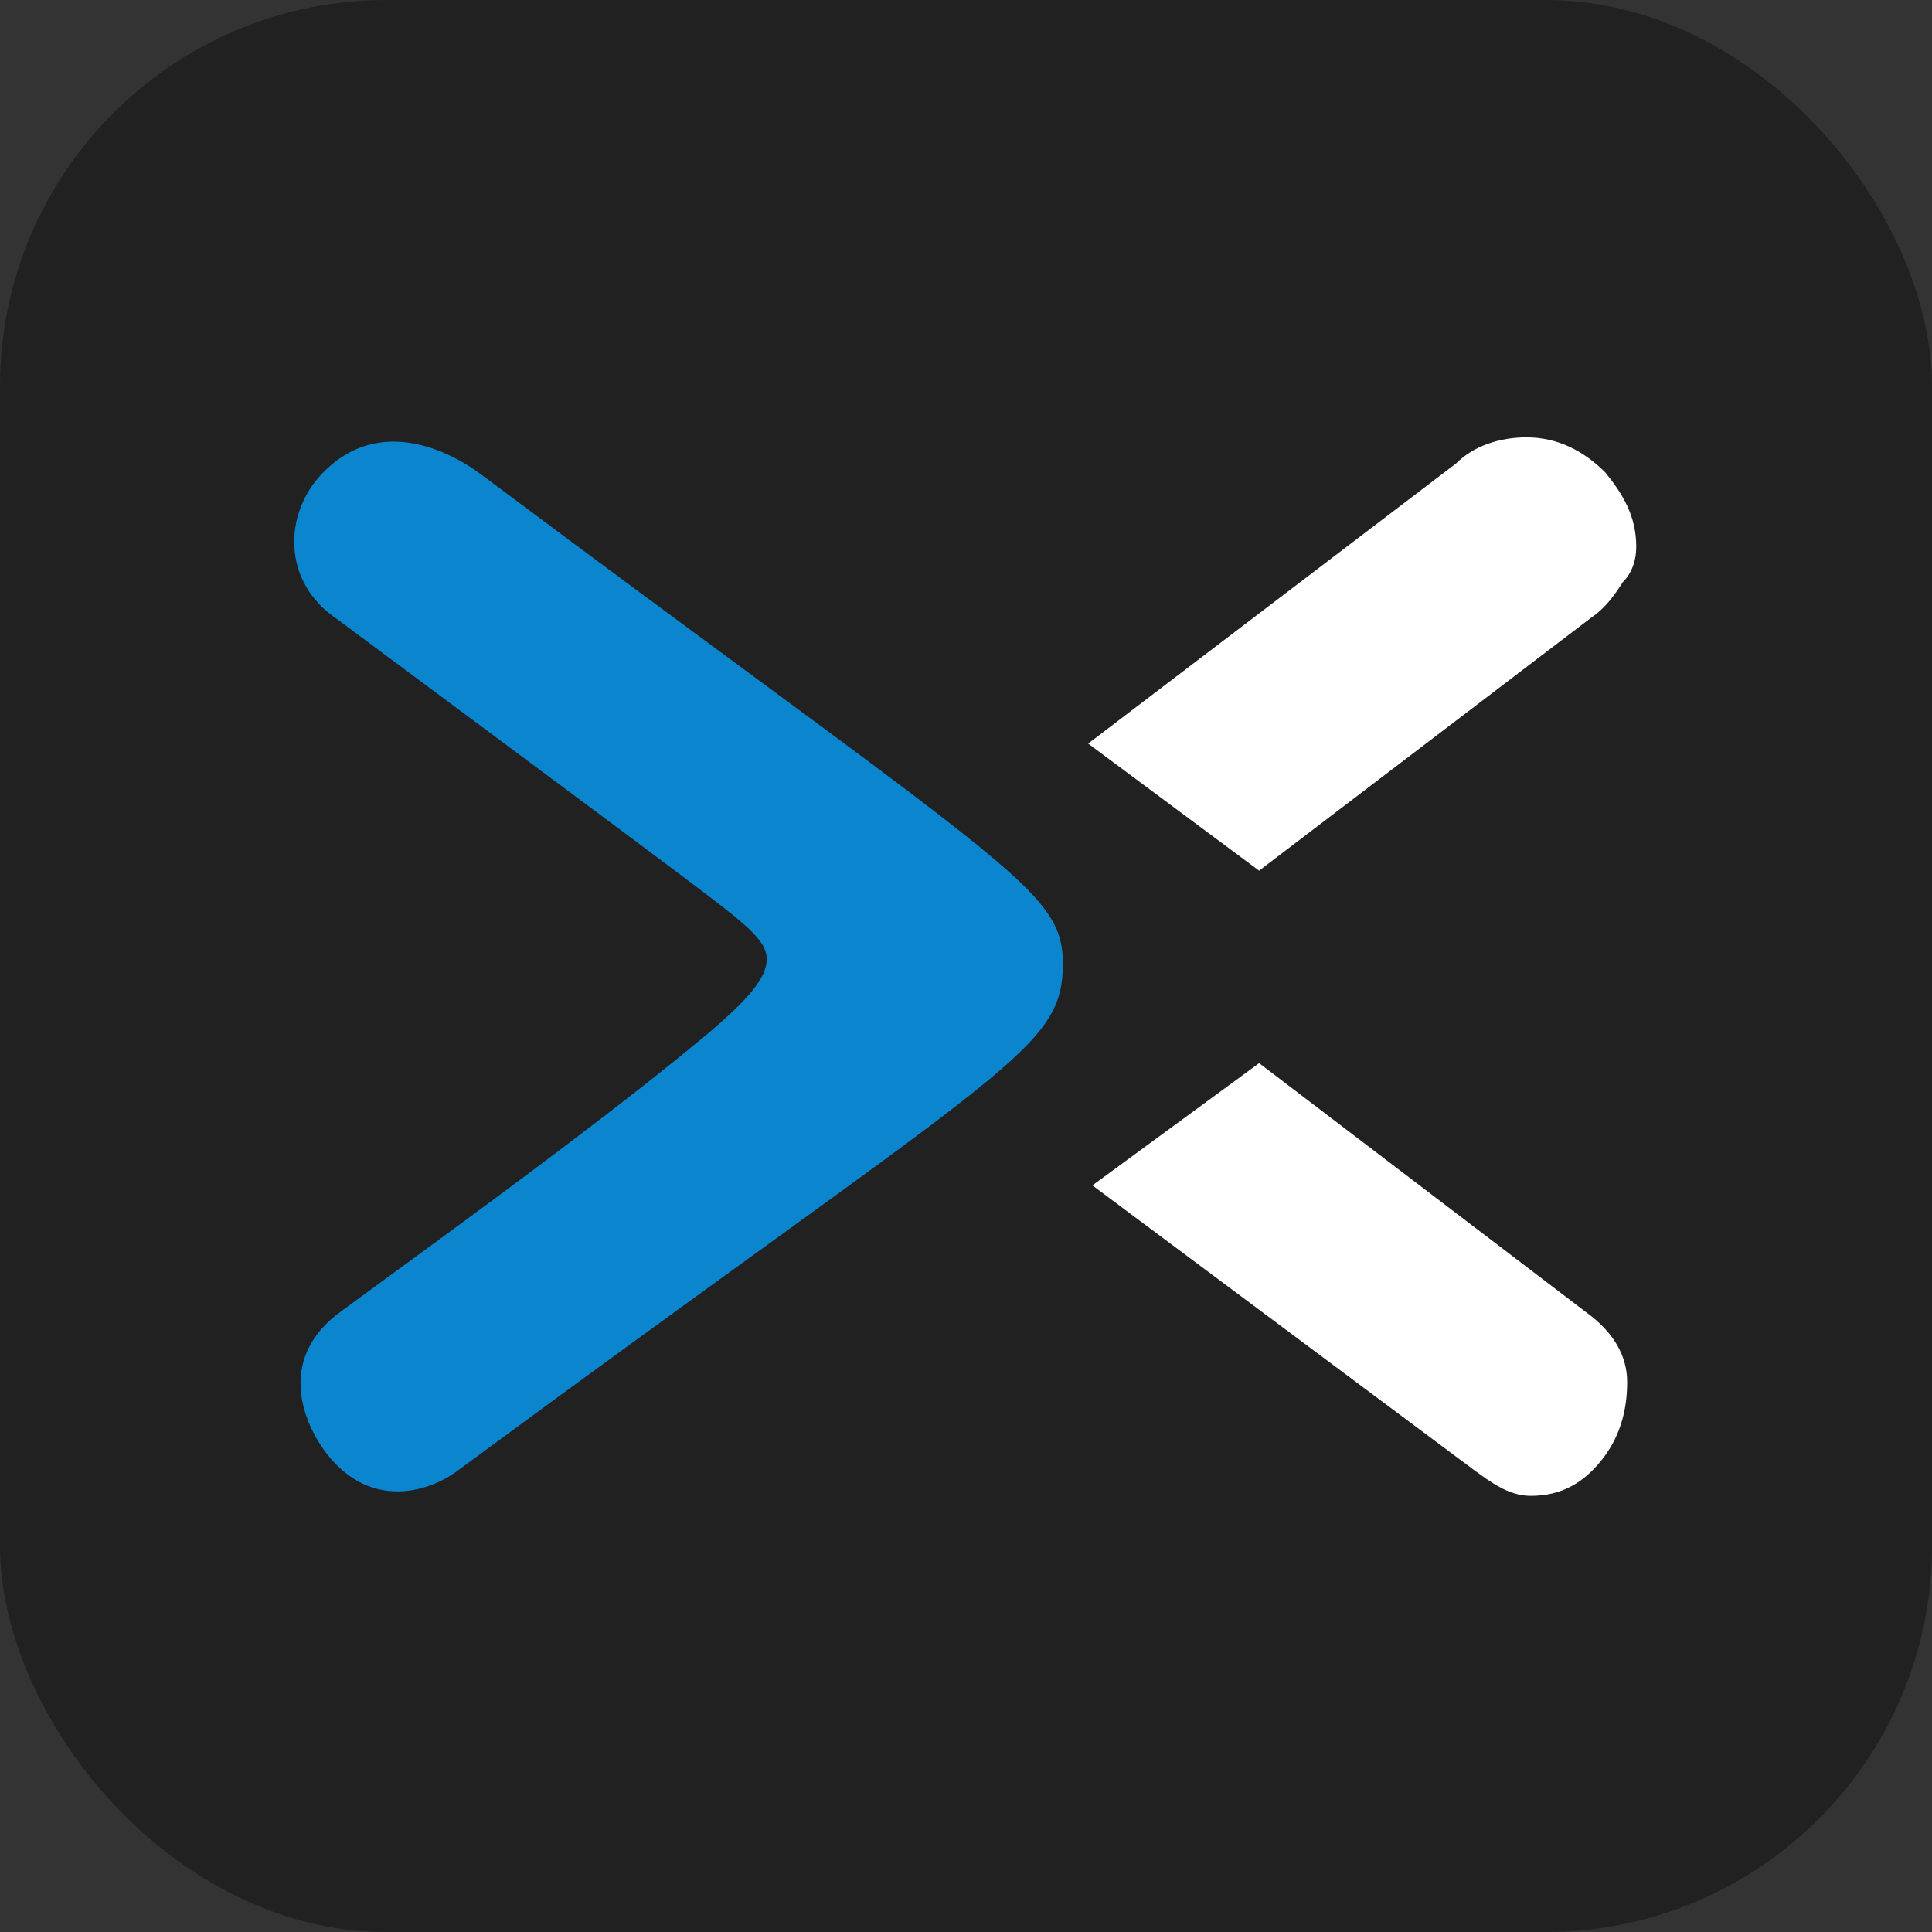 <svg xmlns="http://www.w3.org/2000/svg" version="1.1" xmlns:xlink="http://www.w3.org/1999/xlink" xmlns:svgjs="http://svgjs.dev/svgjs" width="1000" height="1000"><rect width="100%" height="100%" fill="#333333" stroke="none"/><g clip-path="url(#SvgjsClipPath1084)"><rect width="1000" height="1000" fill="#212121"></rect><g transform="matrix(5.109,0,0,5.109,150,221.533)"><svg xmlns="http://www.w3.org/2000/svg" version="1.1" xmlns:xlink="http://www.w3.org/1999/xlink" xmlns:svgjs="http://svgjs.dev/svgjs" width="137" height="109"><svg width="137" height="109" viewBox="0 0 137 109" fill="none" xmlns="http://www.w3.org/2000/svg">
<path fill-rule="evenodd" clip-rule="evenodd" d="M98.204 64.346L131.926 90.036C134.136 91.814 135.489 94.022 135.489 96.658C135.489 99.785 134.631 102.422 132.847 104.629C131.068 106.836 128.852 108.185 125.722 108.185C123.511 108.185 121.727 106.836 119.949 105.549L81.312 76.731L98.204 64.346Z" fill="white"></path>
<path fill-rule="evenodd" clip-rule="evenodd" d="M80.883 31.972L118.167 3.583C119.945 1.805 122.587 0.947 125.292 0.947C128.423 0.947 131.065 2.295 133.275 4.503C135.059 6.71 136.411 8.917 136.411 12.044C136.411 13.393 135.979 14.681 135.059 15.601C134.195 16.95 133.275 18.237 131.923 19.157L98.201 44.848L80.883 31.972Z" fill="white"></path>
<path d="M65.979 39.35C57.501 32.77 43.257 22.553 19.462 4.764C15.501 1.799 8.626 -1.021 3.24 4.65C-0.572 8.658 -0.879 15.549 4.803 19.371C23.331 33.162 34.144 41.158 40.45 45.92C46.263 50.31 48.314 51.881 48.314 53.813C48.314 55.558 46.825 57.635 41.842 61.777C30.189 71.509 8.598 86.922 4.774 89.814C-1.391 94.628 1.49 101.188 3.984 104.215C8.354 109.504 14.109 107.872 17.16 105.517C44.098 85.662 59.189 75.155 67.615 68.595C76.411 61.746 78.183 59.143 78.314 54.753C78.462 50.114 76.763 47.707 65.979 39.35Z" fill="#0A85CE"></path>
</svg></svg></g></g><defs><clipPath id="SvgjsClipPath1084"><rect width="1000" height="1000" x="0" y="0" rx="200" ry="200"></rect></clipPath></defs></svg>